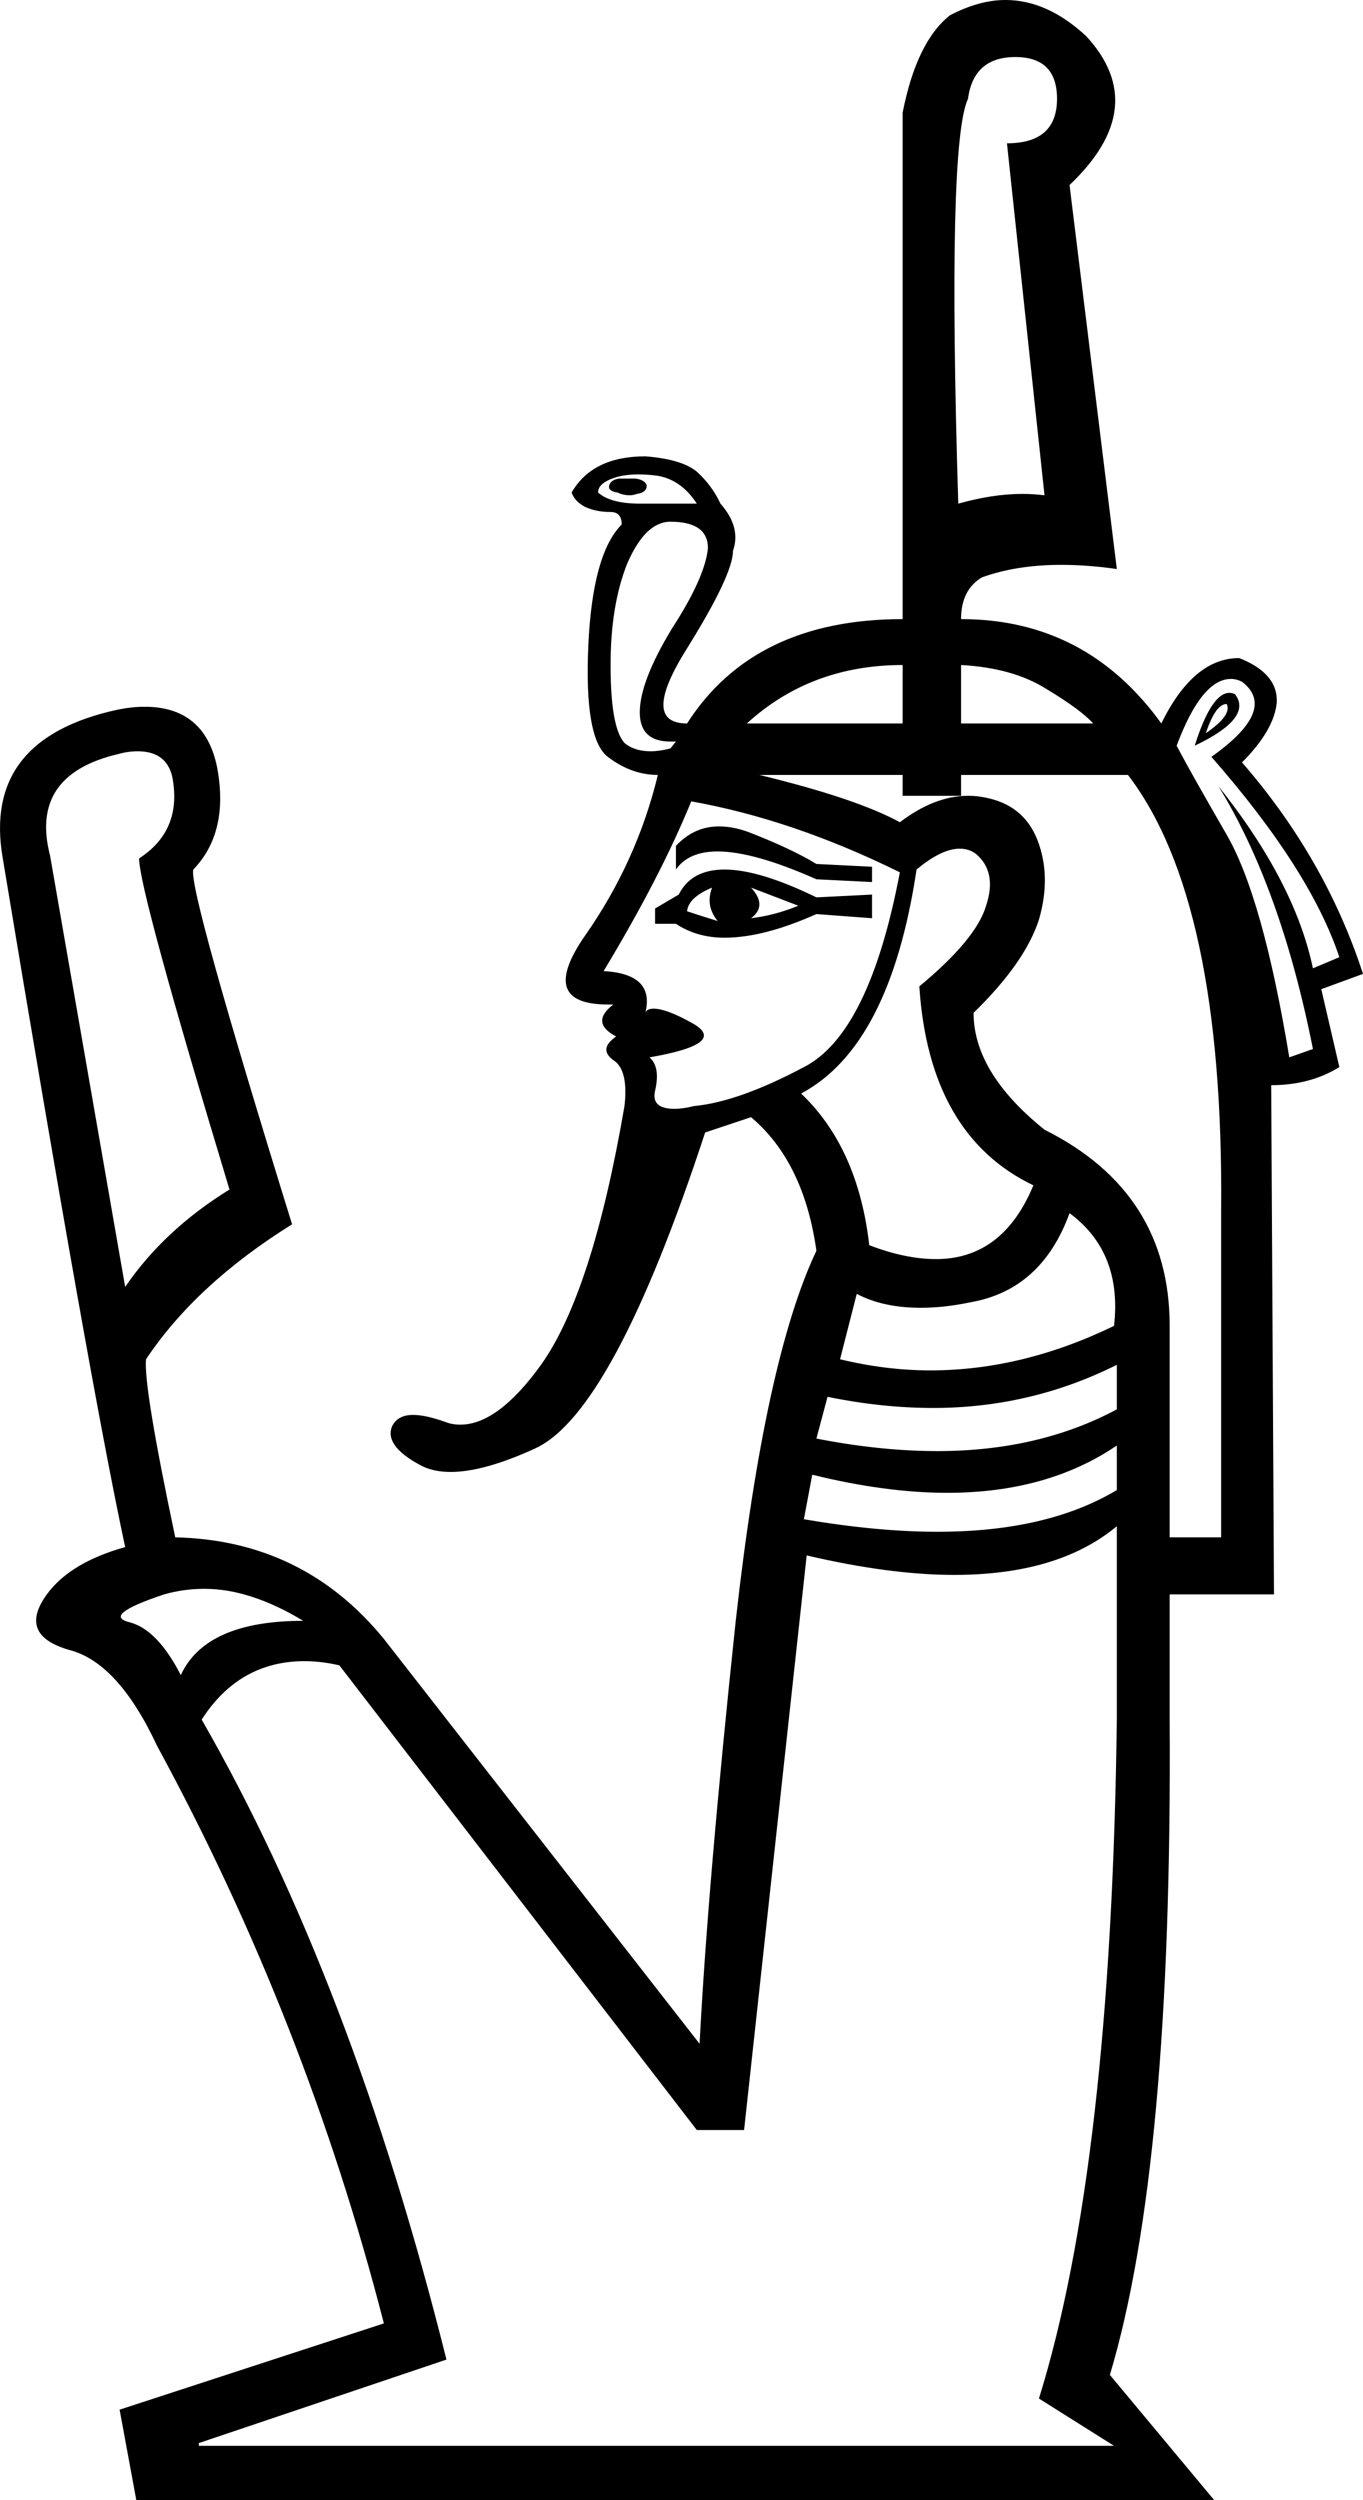 <?xml version='1.0' encoding ='UTF-8' standalone='no'?>
<svg width='9.8' height='17.97' xmlns='http://www.w3.org/2000/svg' xmlns:xlink='http://www.w3.org/1999/xlink'  version='1.1' >
<path style='fill:black; stroke:none' d=' M 4.51 3.44  Q 4.48 3.44 4.45 3.44  Q 4.39 3.45 4.38 3.49  Q 4.37 3.53 4.44 3.54  Q 4.48 3.56 4.53 3.56  Q 4.55 3.56 4.58 3.55  Q 4.65 3.54 4.65 3.49  Q 4.64 3.45 4.57 3.44  Q 4.54 3.44 4.51 3.44  Z  M 4.59 3.41  Q 4.66 3.41 4.73 3.42  Q 4.9 3.45 5.01 3.62  L 4.6 3.62  Q 4.39 3.62 4.3 3.54  Q 4.3 3.47 4.43 3.43  Q 4.5 3.41 4.59 3.41  Z  M 7.3 0.41  Q 7.6 0.41 7.6 0.71  Q 7.6 1.03 7.24 1.03  L 7.51 3.56  Q 7.43 3.55 7.35 3.55  Q 7.14 3.55 6.89 3.62  Q 6.81 1.03 6.96 0.71  Q 7 0.41 7.3 0.41  Z  M 6.49 4.78  L 6.49 5.2  L 5.37 5.2  Q 5.83 4.78 6.49 4.78  Z  M 6.91 4.78  Q 7.28 4.8 7.52 4.95  Q 7.77 5.1 7.86 5.2  L 6.91 5.2  L 6.91 4.78  Z  M 8.82 5.06  Q 8.86 5.14 8.67 5.27  Q 8.74 5.06 8.82 5.06  Z  M 8.84 4.98  Q 8.71 4.98 8.59 5.36  Q 9.01 5.16 8.88 4.99  Q 8.86 4.98 8.84 4.98  Z  M 4.82 3.75  Q 5.09 3.75 5.09 3.94  Q 5.07 4.15 4.83 4.52  Q 4.6 4.9 4.6 5.12  Q 4.6 5.33 4.82 5.33  Q 4.84 5.33 4.86 5.33  L 4.86 5.33  L 4.82 5.38  Q 4.74 5.4 4.68 5.4  Q 4.56 5.4 4.49 5.34  Q 4.39 5.23 4.39 4.78  Q 4.39 4.35 4.51 4.05  Q 4.64 3.75 4.82 3.75  Z  M 5.17 5.94  Q 4.99 5.94 4.86 6.08  L 4.86 6.25  Q 4.95 6.12 5.16 6.12  Q 5.42 6.12 5.87 6.32  L 6.27 6.34  L 6.27 6.23  L 5.87 6.21  Q 5.69 6.1 5.38 5.98  Q 5.27 5.94 5.17 5.94  Z  M 5.4 6.38  L 5.74 6.51  Q 5.57 6.58 5.4 6.6  Q 5.52 6.51 5.4 6.38  Z  M 5.12 6.38  Q 5.07 6.51 5.16 6.62  Q 5.03 6.58 4.94 6.55  Q 4.95 6.45 5.12 6.38  Z  M 5.21 6.25  Q 4.97 6.25 4.88 6.43  L 4.71 6.53  L 4.71 6.64  L 4.86 6.64  Q 5.01 6.74 5.21 6.74  Q 5.49 6.74 5.87 6.57  L 6.27 6.6  L 6.27 6.43  L 5.87 6.45  Q 5.46 6.25 5.21 6.25  Z  M 8.85 4.88  Q 8.89 4.88 8.93 4.9  Q 9.19 5.1 8.71 5.44  Q 9.42 6.25 9.63 6.88  L 9.44 6.96  Q 9.31 6.34 8.76 5.65  L 8.76 5.65  Q 9.21 6.38 9.44 7.54  L 9.27 7.6  Q 9.08 6.45 8.82 6  Q 8.56 5.55 8.46 5.36  Q 8.64 4.88 8.85 4.88  Z  M 4.97 5.76  Q 5.7 5.89 6.47 6.27  Q 6.25 7.43 5.78 7.67  Q 5.31 7.92 4.99 7.95  Q 4.91 7.97 4.85 7.97  Q 4.68 7.97 4.71 7.84  Q 4.75 7.67 4.67 7.6  Q 5.25 7.5 4.97 7.35  Q 4.79 7.25 4.7 7.25  Q 4.65 7.25 4.64 7.28  Q 4.71 7 4.34 6.98  Q 4.75 6.3 4.97 5.76  Z  M 6.9 6.1  Q 6.97 6.1 7.02 6.14  Q 7.17 6.27 7.09 6.51  Q 7.02 6.75 6.61 7.09  Q 6.68 8.16 7.43 8.52  Q 7.21 9.05 6.73 9.05  Q 6.51 9.05 6.25 8.95  Q 6.17 8.25 5.76 7.86  Q 6.4 7.52 6.59 6.25  Q 6.77 6.1 6.9 6.1  Z  M 0.99 5.4  Q 1.2 5.4 1.24 5.59  Q 1.31 5.97 1 6.17  Q 1 6.4 1.65 8.55  Q 1.18 8.84 0.9 9.25  L 0.36 6.15  Q 0.21 5.57 0.85 5.42  Q 0.92 5.4 0.99 5.4  Z  M 7.69 8.72  Q 8.07 9 8.01 9.53  Q 7.35 9.85 6.69 9.85  Q 6.37 9.85 6.04 9.77  L 6.16 9.3  Q 6.35 9.4 6.62 9.4  Q 6.79 9.4 6.98 9.36  Q 7.49 9.27 7.69 8.72  Z  M 8.03 9.81  L 8.03 10.13  Q 7.47 10.43 6.74 10.43  Q 6.33 10.43 5.87 10.34  L 5.95 10.04  Q 6.34 10.12 6.71 10.12  Q 7.41 10.12 8.03 9.81  Z  M 8.03 10.39  L 8.03 10.71  Q 7.53 11.01 6.74 11.01  Q 6.31 11.01 5.78 10.92  L 5.84 10.6  Q 6.37 10.73 6.81 10.73  Q 7.53 10.73 8.03 10.39  Z  M 8.11 5.57  Q 8.8 6.47 8.78 8.7  L 8.78 11.05  L 8.41 11.05  L 8.41 9.53  Q 8.41 8.57 7.51 8.12  Q 7 7.71 7 7.28  Q 7.37 6.92 7.47 6.61  Q 7.56 6.3 7.46 6.04  Q 7.36 5.78 7.07 5.73  Q 7.02 5.72 6.96 5.72  Q 6.72 5.72 6.47 5.91  Q 6.16 5.74 5.46 5.57  L 6.49 5.57  L 6.49 5.72  L 6.91 5.72  L 6.91 5.57  Z  M 1.47 11.42  Q 1.8 11.42 2.18 11.65  Q 1.48 11.65 1.3 12.04  Q 1.13 11.71 0.93 11.66  Q 0.73 11.61 1.18 11.46  Q 1.32 11.42 1.47 11.42  Z  M 8.03 10.97  L 8.03 12.36  Q 7.99 15.57 7.47 17.24  L 8.01 17.58  L 1.43 17.58  L 1.43 17.56  L 3.21 16.96  Q 2.53 14.24 1.45 12.36  Q 1.72 11.94 2.19 11.94  Q 2.31 11.94 2.44 11.97  L 5.01 15.31  L 5.35 15.31  L 5.8 11.18  Q 6.4 11.32 6.86 11.32  Q 7.61 11.32 8.03 10.97  Z  M 7.23 0  Q 7.04 0 6.83 0.11  Q 6.59 0.3 6.49 0.81  L 6.49 4.45  Q 5.42 4.45 4.94 5.2  Q 4.6 5.2 4.94 4.66  Q 5.27 4.13 5.27 3.96  Q 5.33 3.79 5.18 3.62  Q 5.12 3.49 5.01 3.39  Q 4.9 3.3 4.64 3.28  Q 4.26 3.28 4.11 3.54  Q 4.13 3.6 4.2 3.64  Q 4.28 3.68 4.39 3.68  Q 4.47 3.68 4.47 3.77  Q 4.26 3.98 4.23 4.64  Q 4.2 5.31 4.37 5.44  Q 4.54 5.57 4.73 5.57  Q 4.58 6.19 4.21 6.72  Q 3.86 7.22 4.37 7.22  Q 4.39 7.22 4.41 7.22  L 4.41 7.22  Q 4.24 7.35 4.43 7.45  Q 4.3 7.54 4.41 7.62  Q 4.52 7.69 4.49 7.95  Q 4.26 9.29 3.89 9.81  Q 3.58 10.24 3.31 10.24  Q 3.25 10.24 3.2 10.22  Q 3.06 10.17 2.97 10.17  Q 2.86 10.17 2.82 10.25  Q 2.76 10.39 3.02 10.53  Q 3.11 10.58 3.24 10.58  Q 3.48 10.58 3.85 10.41  Q 4.41 10.15 5.07 8.14  L 5.4 8.03  Q 5.78 8.35 5.87 8.99  Q 5.5 9.77 5.29 11.65  Q 5.09 13.53 5.03 14.69  L 2.76 11.78  Q 2.18 11.07 1.26 11.05  Q 1.03 9.96 1.05 9.77  Q 1.41 9.23 2.1 8.8  Q 1.35 6.38 1.39 6.25  Q 1.65 5.98 1.56 5.51  Q 1.47 5.08 1.04 5.08  Q 0.95 5.08 0.85 5.1  Q -0.13 5.31 0.02 6.17  Q 0.64 9.91 0.9 11.12  Q 0.47 11.24 0.31 11.5  Q 0.15 11.76 0.5 11.86  Q 0.85 11.95 1.13 12.55  Q 2.2 14.52 2.76 16.7  L 0.86 17.32  L 0.98 17.97  L 8.73 17.97  L 7.98 17.07  Q 8.43 15.57 8.41 12.36  L 8.41 11.46  L 9.16 11.46  L 9.14 7.8  Q 9.42 7.8 9.63 7.67  L 9.5 7.11  L 9.8 7  Q 9.53 6.17 8.93 5.48  Q 9.16 5.25 9.18 5.05  Q 9.19 4.84 8.91 4.73  Q 8.58 4.73 8.35 5.2  Q 7.81 4.45 6.91 4.45  Q 6.91 4.24 7.06 4.15  Q 7.31 4.06 7.63 4.06  Q 7.82 4.06 8.03 4.09  L 7.69 1.33  Q 8.28 0.77 7.81 0.26  Q 7.53 0 7.23 0  Z '/></svg>
